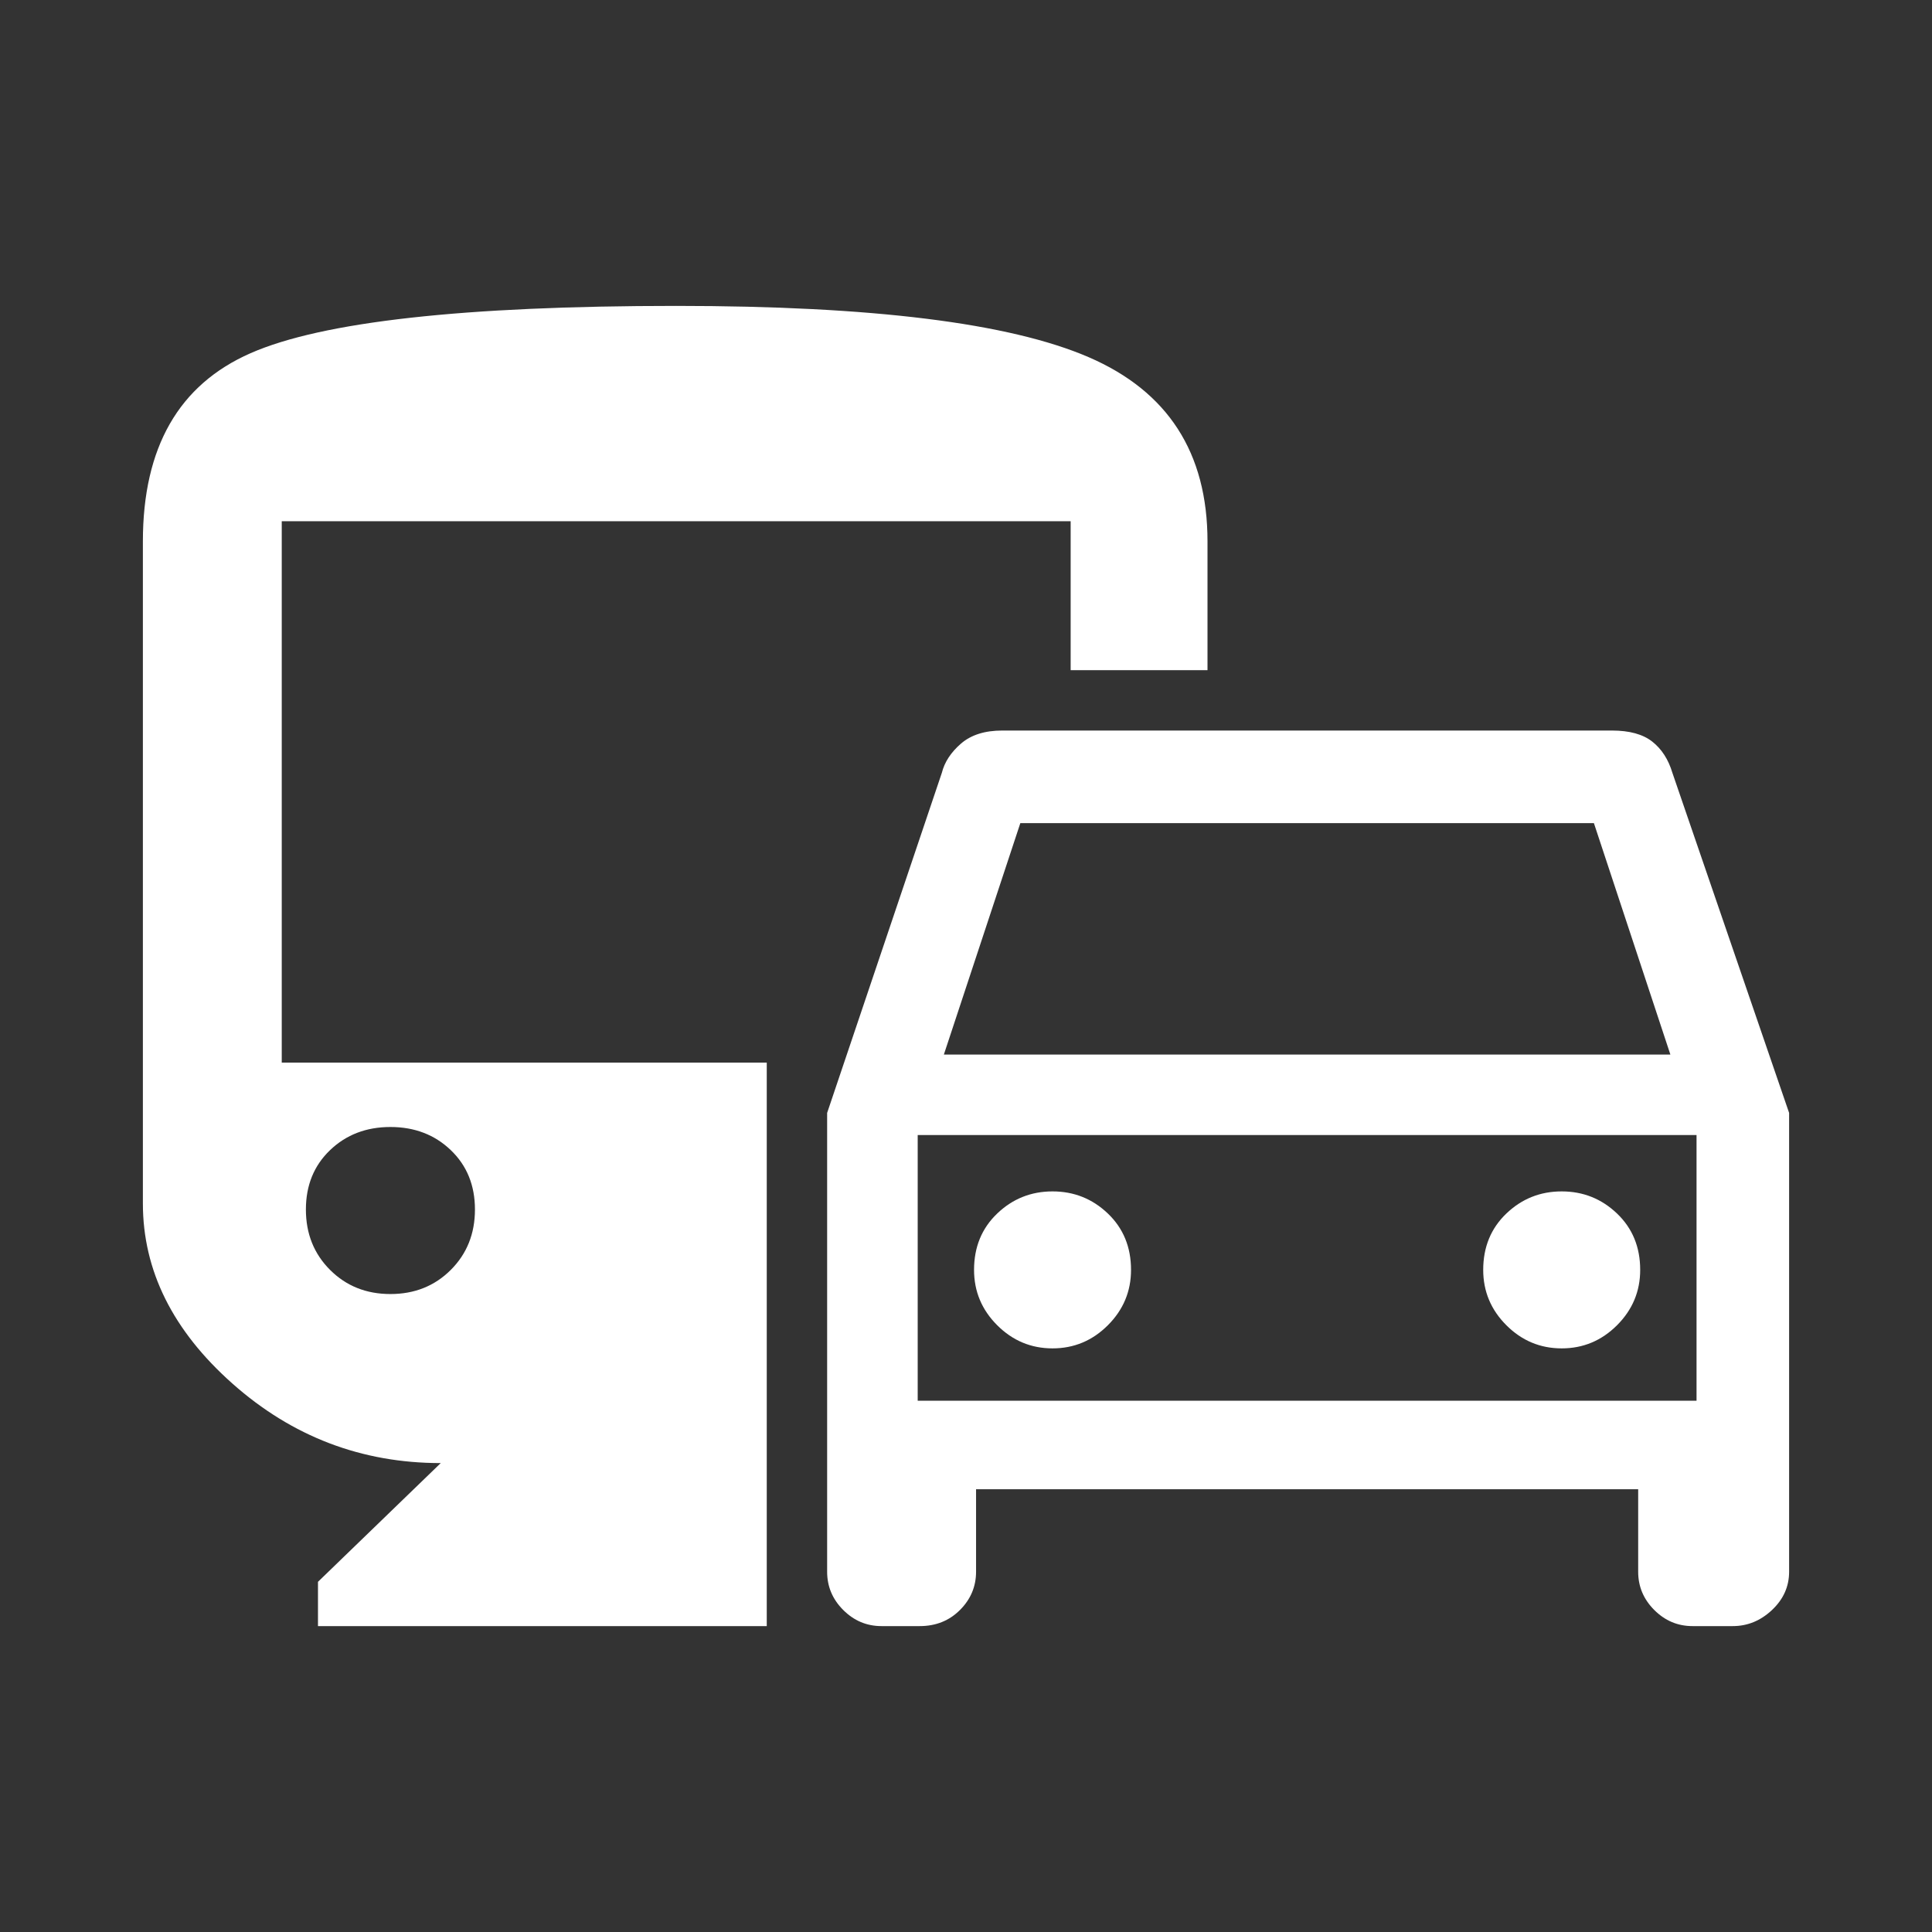 <svg xmlns="http://www.w3.org/2000/svg" height="48" width="48"><rect width="100%" height="100%" fill="#333333" stroke="none"/><path fill="#FFFFFF" d="M20.55 39.05V27.65L23.4 19.2Q23.5 18.8 23.875 18.475Q24.25 18.15 24.9 18.15H40.05Q40.7 18.15 41.05 18.425Q41.4 18.7 41.55 19.2L44.45 27.65V39.05Q44.45 39.6 44.025 40Q43.6 40.4 43.05 40.4H42.05Q41.5 40.4 41.1 40Q40.7 39.6 40.7 39.05V37H24.25V39.05Q24.25 39.6 23.85 40Q23.45 40.4 22.85 40.4H21.9Q21.35 40.4 20.95 40Q20.55 39.6 20.55 39.05ZM23.45 26.2H41.5L39.6 20.45H25.35ZM22.8 28.2V34.8ZM26.15 33.5Q26.95 33.5 27.525 32.925Q28.1 32.35 28.1 31.55Q28.1 30.7 27.525 30.15Q26.95 29.6 26.15 29.6Q25.35 29.6 24.775 30.15Q24.2 30.7 24.2 31.55Q24.2 32.35 24.775 32.925Q25.35 33.5 26.15 33.5ZM38.8 33.5Q39.6 33.5 40.175 32.925Q40.75 32.35 40.75 31.55Q40.75 30.7 40.175 30.15Q39.6 29.6 38.8 29.6Q38 29.6 37.425 30.15Q36.85 30.7 36.85 31.55Q36.85 32.35 37.425 32.925Q38 33.5 38.8 33.5ZM7.9 40.4V39.3L10.95 36.35Q8 36.35 5.775 34.375Q3.55 32.4 3.55 29.9V13.45Q3.55 9.95 6.225 8.775Q8.9 7.6 16.8 7.6Q24.1 7.6 27.05 8.875Q30 10.15 30 13.45V16.65H26.6V12.95H7V26.4H19.05V40.4ZM9.7 32.15Q10.6 32.15 11.2 31.55Q11.8 30.95 11.8 30.05Q11.8 29.15 11.2 28.575Q10.6 28 9.7 28Q8.8 28 8.2 28.575Q7.6 29.15 7.6 30.05Q7.6 30.95 8.2 31.55Q8.8 32.15 9.7 32.15ZM22.8 34.8H42.15V28.2H22.8Z"/></svg>